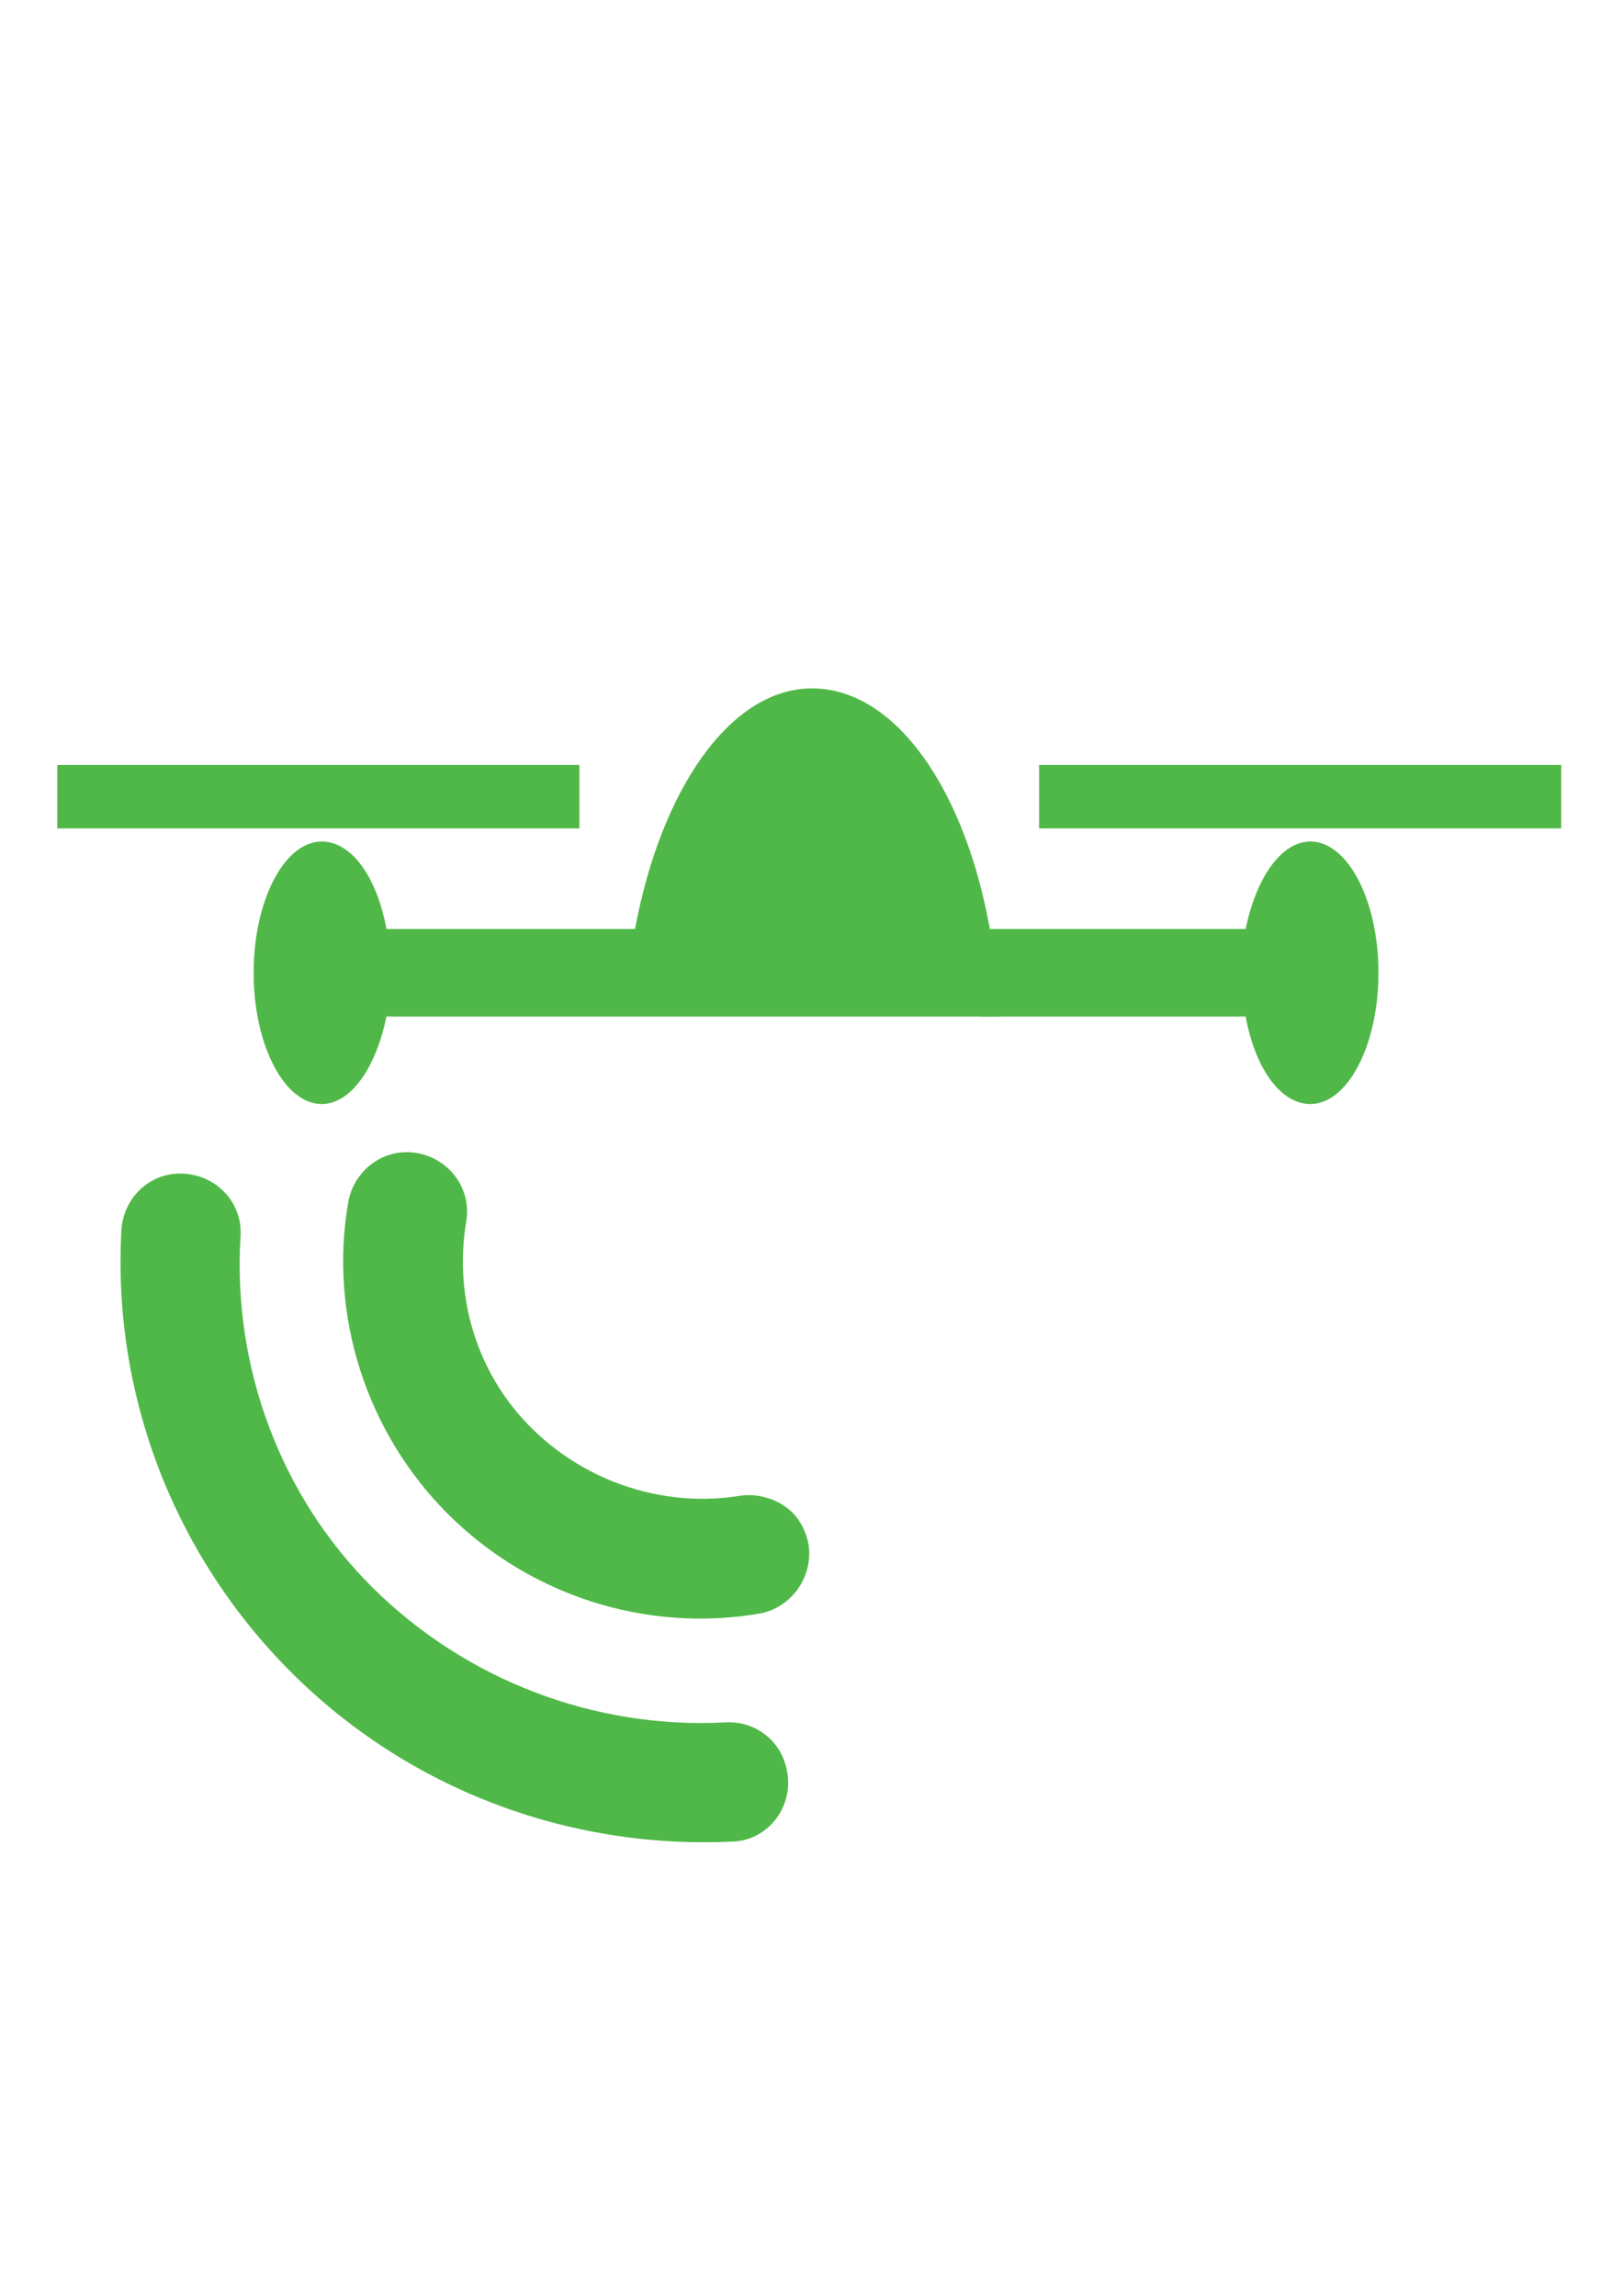 <?xml version="1.0" encoding="utf-8"?>
<!-- Generator: Adobe Illustrator 16.0.0, SVG Export Plug-In . SVG Version: 6.00 Build 0)  -->
<!DOCTYPE svg PUBLIC "-//W3C//DTD SVG 1.1//EN" "http://www.w3.org/Graphics/SVG/1.1/DTD/svg11.dtd">
<svg version="1.1" id="Capa_1" xmlns="http://www.w3.org/2000/svg" xmlns:xlink="http://www.w3.org/1999/xlink" x="0px" y="0px"
	 width="595.281px" height="841.891px" viewBox="0 0 595.281 841.891" enable-background="new 0 0 595.281 841.891"
	 xml:space="preserve"
	   fill="#50b848">
<g>
	<path d="M127.71,440.9c-7.142,41.59,6.722,84.439,36.549,114.267s72.677,43.69,114.267,36.549
		c11.763-2.101,19.745-13.443,18.064-25.206c-0.84-4.621-2.94-8.822-5.881-11.763c-4.621-4.621-11.763-7.142-18.904-6.302
		c-27.727,4.621-56.293-4.621-76.458-24.365c-20.165-19.745-28.987-47.892-24.366-76.038c2.1-11.763-5.881-23.105-18.064-25.206
		C140.733,420.735,129.811,429.137,127.71,440.9"/>
	<path d="M289.028,652.21c-0.42-5.461-2.521-10.502-6.302-14.283c-4.201-4.201-10.083-6.722-16.804-6.302
		c-47.892,2.521-94.942-15.543-128.971-49.151c-34.028-33.607-51.672-81.079-48.731-128.971c0.84-12.183-8.402-22.265-20.585-23.105
		c-12.183-0.84-22.265,8.402-23.105,20.585c-3.36,60.494,19.325,119.309,62.175,162.158c42.85,42.851,101.664,65.115,162.158,62.175
		C280.626,674.895,289.868,664.392,289.028,652.21"/>
</g>
<g>
	<path d="M480.616,308.596c-10.826,0-19.984,13.633-23.733,32.085h-97.416v32.084h97.416
		c3.332,18.451,12.491,32.088,23.733,32.088c13.735,0,24.977-21.659,24.977-48.131C505.592,330.255,494.351,308.596,480.616,308.596
		z"/>
	<path d="M297.853,252.445c-29.975,0-55.369,36.899-64.945,88.236h-91.171
		c-3.331-18.452-12.491-32.085-23.729-32.085c-13.739,0-24.979,21.658-24.979,48.126c0,26.472,11.24,48.131,24.979,48.131
		c10.822,0,19.982-13.637,23.729-32.088h87.426h132.386h4.995C363.631,304.584,334.073,252.445,297.853,252.445z"/>
	<rect x="21.007" y="280.52" width="191.502" height="23.262"/>
	<rect x="381.115" y="280.52" width="191.504" height="23.262"/>
</g>
</svg>